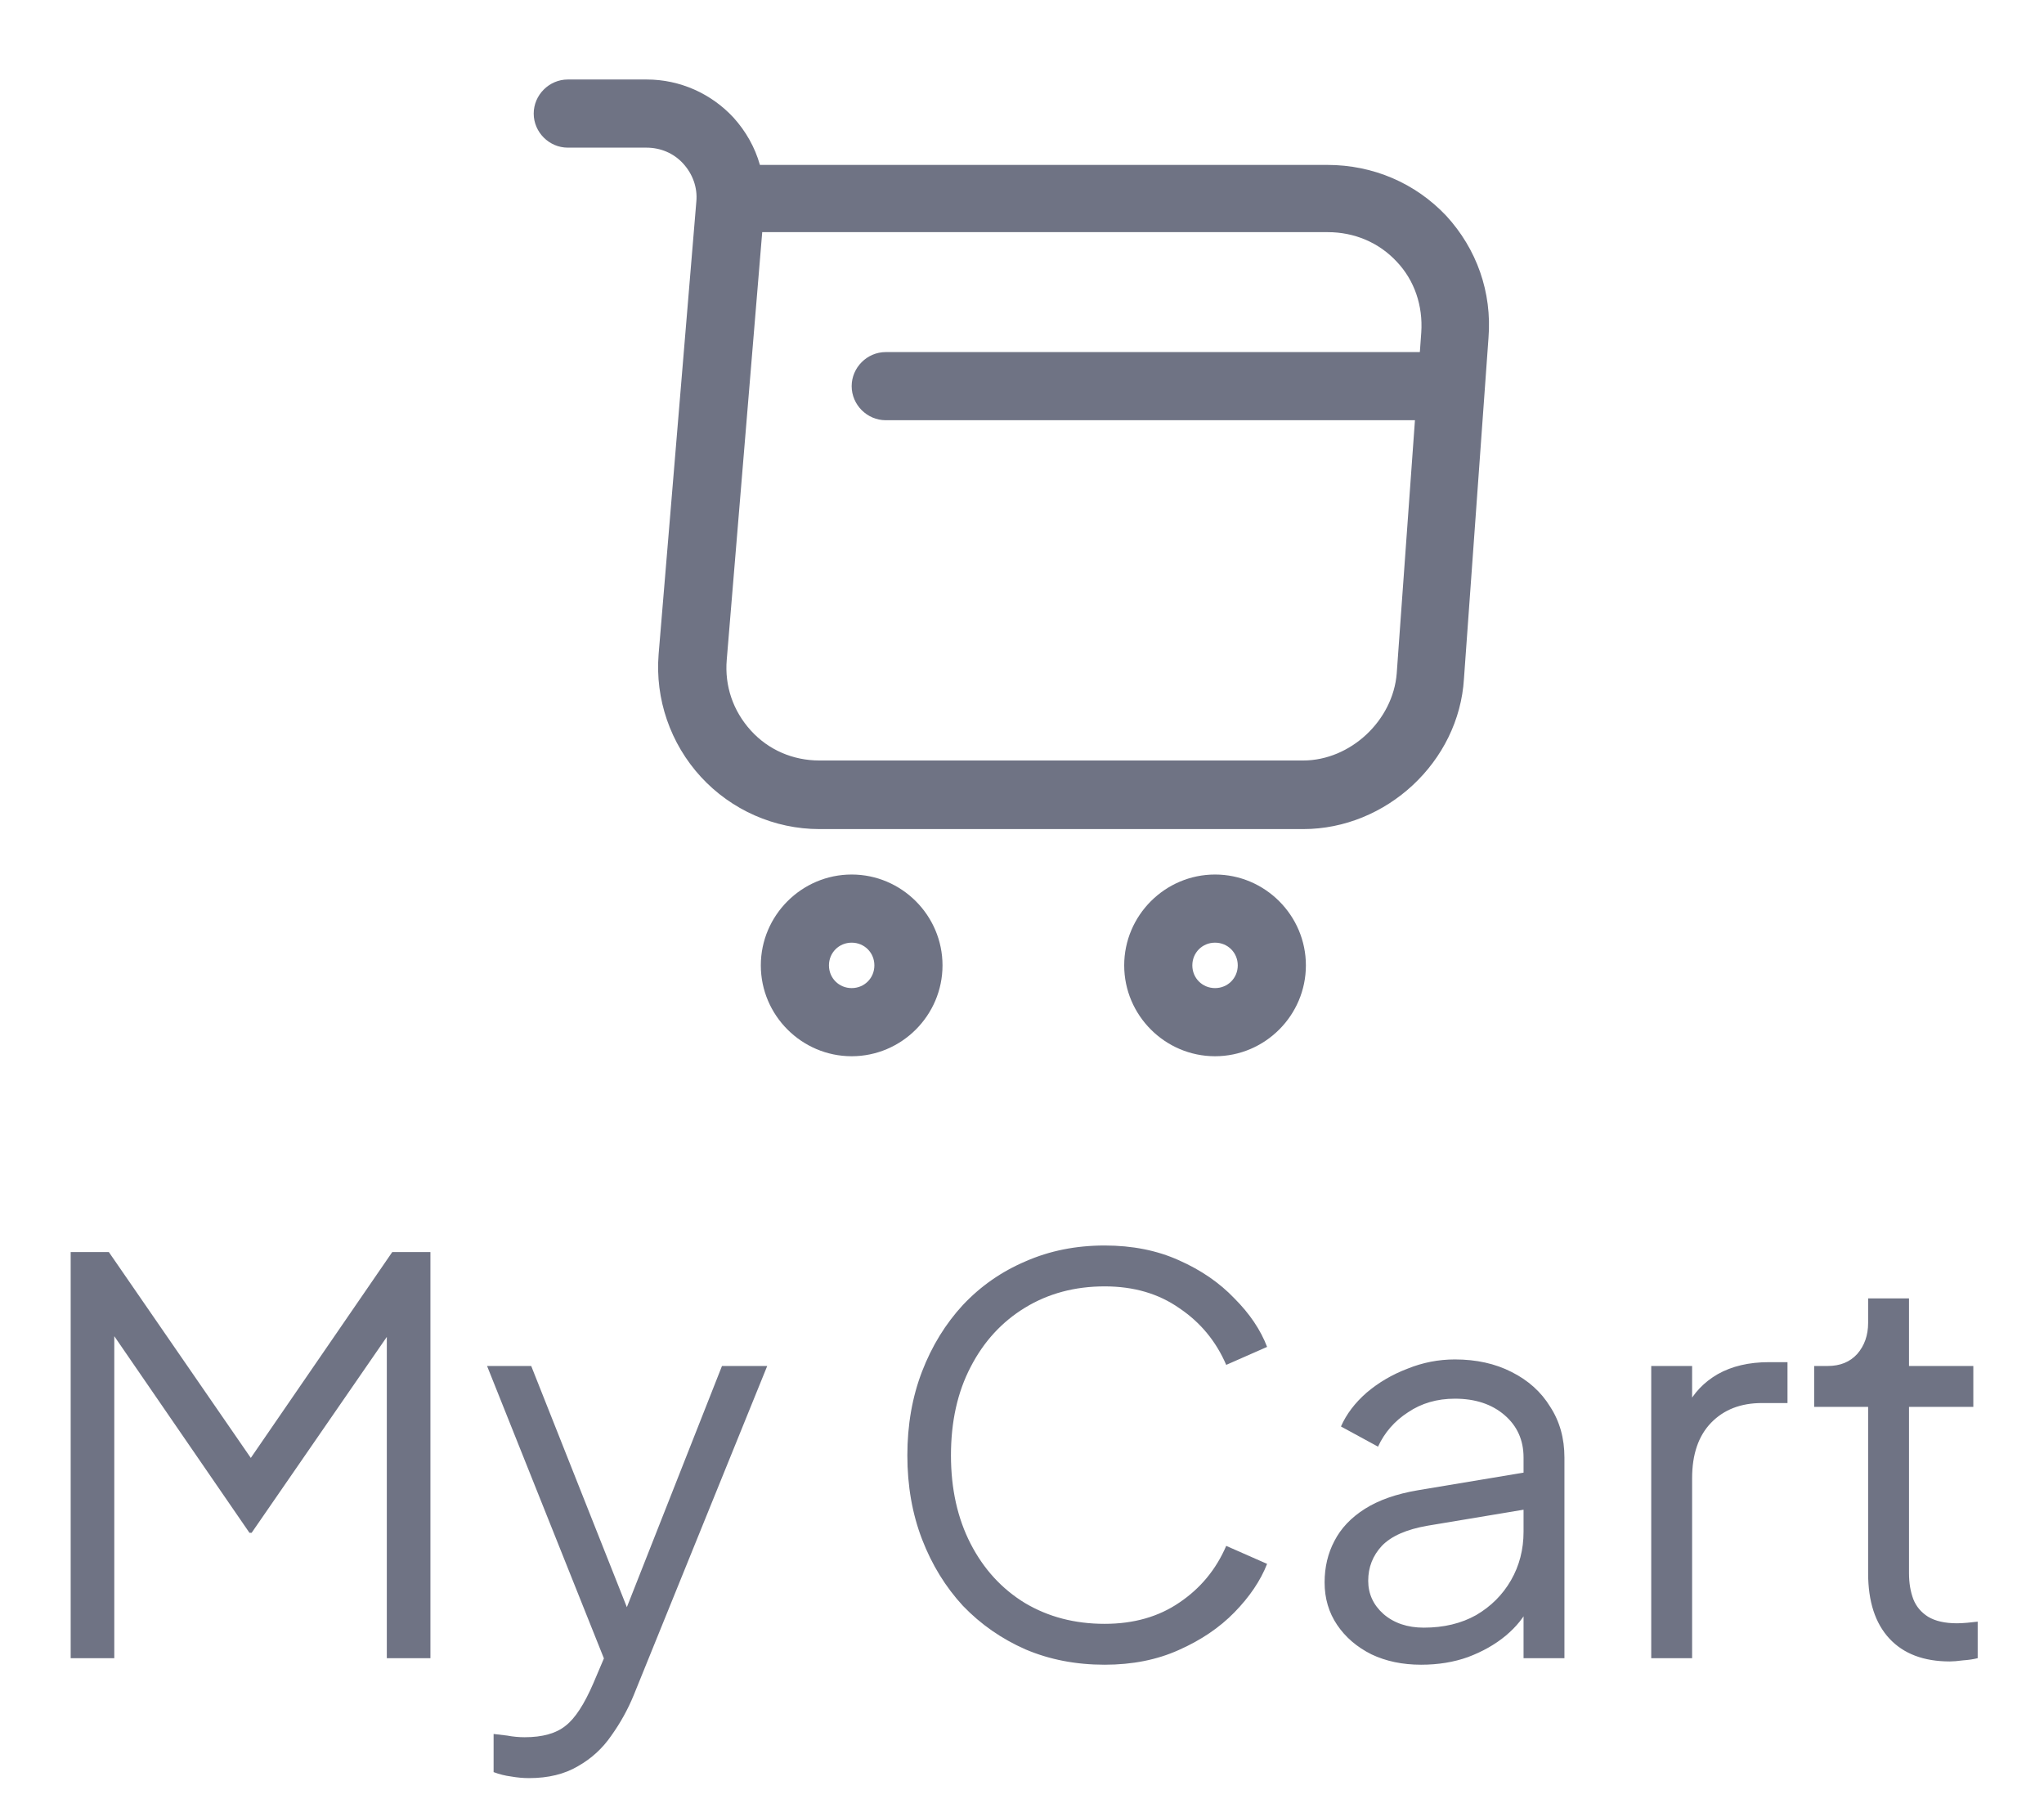 <svg width="45" height="40" viewBox="0 0 45 40" fill="none" xmlns="http://www.w3.org/2000/svg">
<path d="M28.69 18.25H18.04C17.05 18.25 16.1 17.83 15.43 17.1C14.76 16.37 14.42 15.39 14.5 14.4L15.33 4.44C15.36 4.13 15.25 3.83 15.04 3.6C14.83 3.37 14.54 3.25 14.23 3.25H12.5C12.09 3.25 11.75 2.91 11.75 2.5C11.75 2.09 12.09 1.75 12.5 1.75H14.24C14.97 1.75 15.66 2.06 16.15 2.59C16.42 2.89 16.62 3.24 16.73 3.63H29.22C30.23 3.63 31.16 4.03 31.84 4.75C32.51 5.48 32.85 6.43 32.77 7.44L32.23 14.94C32.12 16.77 30.52 18.25 28.69 18.25ZM16.78 5.12L16 14.52C15.95 15.1 16.14 15.65 16.53 16.08C16.92 16.51 17.46 16.74 18.04 16.74H28.69C29.73 16.74 30.67 15.86 30.75 14.82L31.29 7.32C31.33 6.73 31.14 6.17 30.75 5.76C30.36 5.34 29.82 5.11 29.23 5.11H16.78V5.12Z" fill="#6F7384"/>
<path d="M26.75 23.25C25.65 23.25 24.75 22.35 24.75 21.25C24.75 20.15 25.65 19.25 26.75 19.25C27.85 19.25 28.75 20.15 28.75 21.25C28.75 22.35 27.85 23.25 26.75 23.25ZM26.75 20.75C26.47 20.75 26.25 20.97 26.25 21.25C26.25 21.53 26.47 21.75 26.75 21.75C27.03 21.75 27.25 21.53 27.25 21.25C27.25 20.97 27.03 20.75 26.75 20.75Z" fill="#6F7384"/>
<path d="M18.75 23.25C17.65 23.25 16.75 22.35 16.75 21.25C16.75 20.15 17.65 19.25 18.75 19.25C19.85 19.25 20.75 20.15 20.75 21.25C20.75 22.35 19.85 23.25 18.75 23.25ZM18.75 20.75C18.47 20.75 18.25 20.97 18.25 21.25C18.25 21.53 18.47 21.75 18.75 21.75C19.03 21.75 19.25 21.53 19.25 21.25C19.25 20.97 19.03 20.75 18.75 20.75Z" fill="#6F7384"/>
<path d="M31.5 9.25H19.5C19.09 9.25 18.75 8.91 18.75 8.5C18.75 8.09 19.09 7.75 19.5 7.75H31.5C31.91 7.75 32.25 8.09 32.25 8.5C32.25 8.91 31.91 9.25 31.5 9.25Z" fill="#6F7384"/>
<path d="M1.556 36.5V27.56H2.396L5.756 32.432H5.288L8.636 27.56H9.476V36.5H8.516V28.856L8.828 28.976L5.54 33.74H5.492L2.216 28.976L2.516 28.856V36.5H1.556ZM11.647 39.14C11.519 39.14 11.387 39.128 11.251 39.104C11.123 39.088 10.995 39.056 10.867 39.008V38.168C10.947 38.176 11.047 38.188 11.167 38.204C11.295 38.228 11.423 38.24 11.551 38.24C11.943 38.24 12.243 38.156 12.451 37.988C12.659 37.828 12.863 37.516 13.063 37.052L13.471 36.092L13.447 36.884L10.723 30.068H11.695L13.927 35.696H13.675L15.895 30.068H16.891L13.951 37.316C13.823 37.628 13.659 37.924 13.459 38.204C13.267 38.484 13.023 38.708 12.727 38.876C12.431 39.052 12.071 39.14 11.647 39.14ZM24.32 36.644C23.688 36.644 23.108 36.532 22.58 36.308C22.052 36.076 21.592 35.756 21.2 35.348C20.816 34.932 20.516 34.444 20.3 33.884C20.084 33.324 19.976 32.708 19.976 32.036C19.976 31.364 20.084 30.748 20.3 30.188C20.516 29.628 20.816 29.14 21.2 28.724C21.592 28.308 22.052 27.988 22.58 27.764C23.108 27.532 23.688 27.416 24.32 27.416C24.928 27.416 25.472 27.524 25.952 27.74C26.44 27.956 26.848 28.236 27.176 28.58C27.512 28.916 27.752 29.272 27.896 29.648L26.996 30.044C26.772 29.524 26.428 29.108 25.964 28.796C25.508 28.476 24.96 28.316 24.32 28.316C23.664 28.316 23.08 28.472 22.568 28.784C22.056 29.096 21.656 29.532 21.368 30.092C21.08 30.644 20.936 31.292 20.936 32.036C20.936 32.772 21.08 33.42 21.368 33.98C21.656 34.54 22.056 34.976 22.568 35.288C23.08 35.592 23.664 35.744 24.32 35.744C24.96 35.744 25.508 35.588 25.964 35.276C26.428 34.964 26.772 34.548 26.996 34.028L27.896 34.424C27.752 34.792 27.512 35.148 27.176 35.492C26.848 35.828 26.44 36.104 25.952 36.32C25.472 36.536 24.928 36.644 24.32 36.644ZM31.286 36.644C30.878 36.644 30.514 36.568 30.194 36.416C29.874 36.256 29.622 36.04 29.438 35.768C29.254 35.496 29.162 35.184 29.162 34.832C29.162 34.496 29.234 34.192 29.378 33.92C29.522 33.64 29.746 33.404 30.05 33.212C30.354 33.02 30.742 32.884 31.214 32.804L33.734 32.384V33.2L31.43 33.584C30.966 33.664 30.63 33.812 30.422 34.028C30.222 34.244 30.122 34.5 30.122 34.796C30.122 35.084 30.234 35.328 30.458 35.528C30.69 35.728 30.986 35.828 31.346 35.828C31.786 35.828 32.17 35.736 32.498 35.552C32.826 35.36 33.082 35.104 33.266 34.784C33.45 34.464 33.542 34.108 33.542 33.716V32.084C33.542 31.7 33.402 31.388 33.122 31.148C32.842 30.908 32.478 30.788 32.03 30.788C31.638 30.788 31.294 30.888 30.998 31.088C30.702 31.28 30.482 31.532 30.338 31.844L29.522 31.4C29.642 31.128 29.83 30.88 30.086 30.656C30.35 30.432 30.65 30.256 30.986 30.128C31.322 29.992 31.67 29.924 32.03 29.924C32.502 29.924 32.918 30.016 33.278 30.2C33.646 30.384 33.93 30.64 34.13 30.968C34.338 31.288 34.442 31.66 34.442 32.084V36.5H33.542V35.216L33.674 35.348C33.562 35.588 33.386 35.808 33.146 36.008C32.914 36.2 32.638 36.356 32.318 36.476C32.006 36.588 31.662 36.644 31.286 36.644ZM36.353 36.5V30.068H37.253V31.124L37.133 30.968C37.285 30.664 37.513 30.424 37.817 30.248C38.129 30.072 38.505 29.984 38.945 29.984H39.353V30.884H38.789C38.325 30.884 37.953 31.028 37.673 31.316C37.393 31.604 37.253 32.012 37.253 32.54V36.5H36.353ZM42.928 36.572C42.352 36.572 41.908 36.404 41.596 36.068C41.284 35.732 41.128 35.252 41.128 34.628V30.968H39.94V30.068H40.24C40.512 30.068 40.728 29.98 40.888 29.804C41.048 29.62 41.128 29.392 41.128 29.12V28.58H42.028V30.068H43.444V30.968H42.028V34.628C42.028 34.844 42.06 35.036 42.124 35.204C42.188 35.364 42.296 35.492 42.448 35.588C42.608 35.684 42.82 35.732 43.084 35.732C43.148 35.732 43.224 35.728 43.312 35.72C43.4 35.712 43.476 35.704 43.54 35.696V36.5C43.444 36.524 43.336 36.54 43.216 36.548C43.096 36.564 43 36.572 42.928 36.572Z" fill="#6F7384"/>
</svg>
